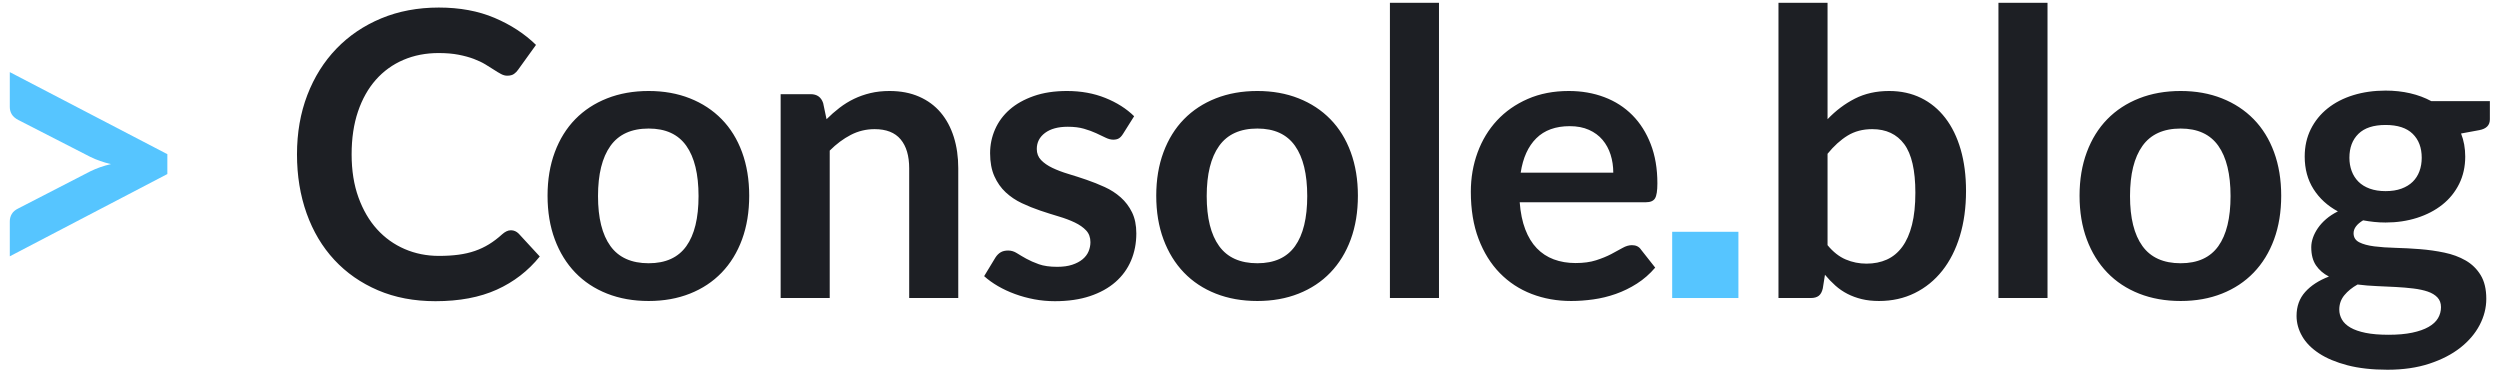 <?xml version="1.0" encoding="UTF-8"?>
<svg width="151px" height="23px" viewBox="0 0 151 23" version="1.1" xmlns="http://www.w3.org/2000/svg" xmlns:xlink="http://www.w3.org/1999/xlink">
    <!-- Generator: Sketch 49.3 (51167) - http://www.bohemiancoding.com/sketch -->
    <title>Logo</title>
    <desc>Created with Sketch.</desc>
    <defs></defs>
    <g id="Symbols" stroke="none" stroke-width="1" fill="none" fill-rule="evenodd">
        <g id="Component-/-Header" transform="translate(-40, -34)">
            <g id="Header">
                <g id="Logo" transform="translate(40, 34)">
                    <path d="M30.862,13.908 C31.038,13.908 31.194,13.976 31.33,14.112 L32.602,15.492 C31.898,16.364 31.032,17.032 30.004,17.496 C28.976,17.96 27.742,18.192 26.302,18.192 C25.014,18.192 23.856,17.972 22.828,17.532 C21.8,17.092 20.922,16.48 20.194,15.696 C19.466,14.912 18.908,13.976 18.52,12.888 C18.132,11.8 17.938,10.612 17.938,9.324 C17.938,8.02 18.146,6.826 18.562,5.742 C18.978,4.658 19.564,3.724 20.32,2.94 C21.076,2.156 21.978,1.546 23.026,1.11 C24.074,0.674 25.234,0.456 26.506,0.456 C27.77,0.456 28.892,0.664 29.872,1.08 C30.852,1.496 31.686,2.04 32.374,2.712 L31.294,4.212 C31.23,4.308 31.148,4.392 31.048,4.464 C30.948,4.536 30.81,4.572 30.634,4.572 C30.514,4.572 30.39,4.538 30.262,4.47 C30.134,4.402 29.994,4.318 29.842,4.218 C29.69,4.118 29.514,4.008 29.314,3.888 C29.114,3.768 28.882,3.658 28.618,3.558 C28.354,3.458 28.048,3.374 27.7,3.306 C27.352,3.238 26.95,3.204 26.494,3.204 C25.718,3.204 25.008,3.342 24.364,3.618 C23.72,3.894 23.166,4.294 22.702,4.818 C22.238,5.342 21.878,5.982 21.622,6.738 C21.366,7.494 21.238,8.356 21.238,9.324 C21.238,10.3 21.376,11.168 21.652,11.928 C21.928,12.688 22.302,13.328 22.774,13.848 C23.246,14.368 23.802,14.766 24.442,15.042 C25.082,15.318 25.77,15.456 26.506,15.456 C26.946,15.456 27.344,15.432 27.7,15.384 C28.056,15.336 28.384,15.26 28.684,15.156 C28.984,15.052 29.268,14.918 29.536,14.754 C29.804,14.59 30.07,14.388 30.334,14.148 C30.414,14.076 30.498,14.018 30.586,13.974 C30.674,13.93 30.766,13.908 30.862,13.908 Z M39.18,5.496 C40.092,5.496 40.922,5.644 41.67,5.94 C42.418,6.236 43.058,6.656 43.59,7.2 C44.122,7.744 44.532,8.408 44.82,9.192 C45.108,9.976 45.252,10.852 45.252,11.82 C45.252,12.796 45.108,13.676 44.82,14.46 C44.532,15.244 44.122,15.912 43.59,16.464 C43.058,17.016 42.418,17.44 41.67,17.736 C40.922,18.032 40.092,18.18 39.18,18.18 C38.26,18.18 37.424,18.032 36.672,17.736 C35.92,17.44 35.278,17.016 34.746,16.464 C34.214,15.912 33.802,15.244 33.51,14.46 C33.218,13.676 33.072,12.796 33.072,11.82 C33.072,10.852 33.218,9.976 33.51,9.192 C33.802,8.408 34.214,7.744 34.746,7.2 C35.278,6.656 35.92,6.236 36.672,5.94 C37.424,5.644 38.26,5.496 39.18,5.496 Z M39.18,15.9 C40.204,15.9 40.962,15.556 41.454,14.868 C41.946,14.18 42.192,13.172 42.192,11.844 C42.192,10.516 41.946,9.504 41.454,8.808 C40.962,8.112 40.204,7.764 39.18,7.764 C38.14,7.764 37.37,8.114 36.87,8.814 C36.37,9.514 36.12,10.524 36.12,11.844 C36.12,13.164 36.37,14.17 36.87,14.862 C37.37,15.554 38.14,15.9 39.18,15.9 Z M49.923,7.2 C50.171,6.952 50.433,6.722 50.709,6.51 C50.985,6.298 51.277,6.118 51.585,5.97 C51.893,5.822 52.223,5.706 52.575,5.622 C52.927,5.538 53.311,5.496 53.727,5.496 C54.399,5.496 54.995,5.61 55.515,5.838 C56.035,6.066 56.469,6.386 56.817,6.798 C57.165,7.21 57.429,7.702 57.609,8.274 C57.789,8.846 57.879,9.476 57.879,10.164 L57.879,18 L54.915,18 L54.915,10.164 C54.915,9.412 54.743,8.83 54.399,8.418 C54.055,8.006 53.531,7.8 52.827,7.8 C52.315,7.8 51.835,7.916 51.387,8.148 C50.939,8.38 50.515,8.696 50.115,9.096 L50.115,18 L47.151,18 L47.151,5.688 L48.963,5.688 C49.347,5.688 49.599,5.868 49.719,6.228 L49.923,7.2 Z M67.83,8.088 C67.75,8.216 67.666,8.306 67.578,8.358 C67.49,8.41 67.378,8.436 67.242,8.436 C67.098,8.436 66.944,8.396 66.78,8.316 C66.616,8.236 66.426,8.146 66.21,8.046 C65.994,7.946 65.748,7.856 65.472,7.776 C65.196,7.696 64.87,7.656 64.494,7.656 C63.91,7.656 63.452,7.78 63.12,8.028 C62.788,8.276 62.622,8.6 62.622,9 C62.622,9.264 62.708,9.486 62.88,9.666 C63.052,9.846 63.28,10.004 63.564,10.14 C63.848,10.276 64.17,10.398 64.53,10.506 C64.89,10.614 65.256,10.732 65.628,10.86 C66,10.988 66.366,11.134 66.726,11.298 C67.086,11.462 67.408,11.67 67.692,11.922 C67.976,12.174 68.204,12.476 68.376,12.828 C68.548,13.18 68.634,13.604 68.634,14.1 C68.634,14.692 68.528,15.238 68.316,15.738 C68.104,16.238 67.79,16.67 67.374,17.034 C66.958,17.398 66.444,17.682 65.832,17.886 C65.22,18.09 64.514,18.192 63.714,18.192 C63.29,18.192 62.876,18.154 62.472,18.078 C62.068,18.002 61.68,17.896 61.308,17.76 C60.936,17.624 60.592,17.464 60.276,17.28 C59.96,17.096 59.682,16.896 59.442,16.68 L60.126,15.552 C60.214,15.416 60.318,15.312 60.438,15.24 C60.558,15.168 60.71,15.132 60.894,15.132 C61.078,15.132 61.252,15.184 61.416,15.288 C61.58,15.392 61.77,15.504 61.986,15.624 C62.202,15.744 62.456,15.856 62.748,15.96 C63.04,16.064 63.41,16.116 63.858,16.116 C64.21,16.116 64.512,16.074 64.764,15.99 C65.016,15.906 65.224,15.796 65.388,15.66 C65.552,15.524 65.672,15.366 65.748,15.186 C65.824,15.006 65.862,14.82 65.862,14.628 C65.862,14.34 65.776,14.104 65.604,13.92 C65.432,13.736 65.204,13.576 64.92,13.44 C64.636,13.304 64.312,13.182 63.948,13.074 C63.584,12.966 63.212,12.848 62.832,12.72 C62.452,12.592 62.08,12.442 61.716,12.27 C61.352,12.098 61.028,11.88 60.744,11.616 C60.46,11.352 60.232,11.028 60.06,10.644 C59.888,10.26 59.802,9.796 59.802,9.252 C59.802,8.748 59.902,8.268 60.102,7.812 C60.302,7.356 60.596,6.958 60.984,6.618 C61.372,6.278 61.856,6.006 62.436,5.802 C63.016,5.598 63.686,5.496 64.446,5.496 C65.294,5.496 66.066,5.636 66.762,5.916 C67.458,6.196 68.038,6.564 68.502,7.02 L67.83,8.088 Z M75.945,5.496 C76.857,5.496 77.687,5.644 78.435,5.94 C79.183,6.236 79.823,6.656 80.355,7.2 C80.887,7.744 81.297,8.408 81.585,9.192 C81.873,9.976 82.017,10.852 82.017,11.82 C82.017,12.796 81.873,13.676 81.585,14.46 C81.297,15.244 80.887,15.912 80.355,16.464 C79.823,17.016 79.183,17.44 78.435,17.736 C77.687,18.032 76.857,18.18 75.945,18.18 C75.025,18.18 74.189,18.032 73.437,17.736 C72.685,17.44 72.043,17.016 71.511,16.464 C70.979,15.912 70.567,15.244 70.275,14.46 C69.983,13.676 69.837,12.796 69.837,11.82 C69.837,10.852 69.983,9.976 70.275,9.192 C70.567,8.408 70.979,7.744 71.511,7.2 C72.043,6.656 72.685,6.236 73.437,5.94 C74.189,5.644 75.025,5.496 75.945,5.496 Z M75.945,15.9 C76.969,15.9 77.727,15.556 78.219,14.868 C78.711,14.18 78.957,13.172 78.957,11.844 C78.957,10.516 78.711,9.504 78.219,8.808 C77.727,8.112 76.969,7.764 75.945,7.764 C74.905,7.764 74.135,8.114 73.635,8.814 C73.135,9.514 72.885,10.524 72.885,11.844 C72.885,13.164 73.135,14.17 73.635,14.862 C74.135,15.554 74.905,15.9 75.945,15.9 Z M86.915,0.168 L86.915,18 L83.951,18 L83.951,0.168 L86.915,0.168 Z M97.442,10.428 C97.442,10.044 97.388,9.682 97.28,9.342 C97.172,9.002 97.01,8.704 96.794,8.448 C96.578,8.192 96.304,7.99 95.972,7.842 C95.64,7.694 95.254,7.62 94.814,7.62 C93.958,7.62 93.284,7.864 92.792,8.352 C92.3,8.84 91.986,9.532 91.85,10.428 L97.442,10.428 Z M91.79,12.216 C91.838,12.848 91.95,13.394 92.126,13.854 C92.302,14.314 92.534,14.694 92.822,14.994 C93.11,15.294 93.452,15.518 93.848,15.666 C94.244,15.814 94.682,15.888 95.162,15.888 C95.642,15.888 96.056,15.832 96.404,15.72 C96.752,15.608 97.056,15.484 97.316,15.348 C97.576,15.212 97.804,15.088 98,14.976 C98.196,14.864 98.386,14.808 98.57,14.808 C98.818,14.808 99.002,14.9 99.122,15.084 L99.974,16.164 C99.646,16.548 99.278,16.87 98.87,17.13 C98.462,17.39 98.036,17.598 97.592,17.754 C97.148,17.91 96.696,18.02 96.236,18.084 C95.776,18.148 95.33,18.18 94.898,18.18 C94.042,18.18 93.246,18.038 92.51,17.754 C91.774,17.47 91.134,17.05 90.59,16.494 C90.046,15.938 89.618,15.25 89.306,14.43 C88.994,13.61 88.838,12.66 88.838,11.58 C88.838,10.74 88.974,9.95 89.246,9.21 C89.518,8.47 89.908,7.826 90.416,7.278 C90.924,6.73 91.544,6.296 92.276,5.976 C93.008,5.656 93.834,5.496 94.754,5.496 C95.53,5.496 96.246,5.62 96.902,5.868 C97.558,6.116 98.122,6.478 98.594,6.954 C99.066,7.43 99.436,8.014 99.704,8.706 C99.972,9.398 100.106,10.188 100.106,11.076 C100.106,11.524 100.058,11.826 99.962,11.982 C99.866,12.138 99.682,12.216 99.41,12.216 L91.79,12.216 Z M110.384,14.808 C110.72,15.216 111.086,15.504 111.482,15.672 C111.878,15.84 112.296,15.924 112.736,15.924 C113.192,15.924 113.602,15.842 113.966,15.678 C114.33,15.514 114.64,15.258 114.896,14.91 C115.152,14.562 115.348,14.118 115.484,13.578 C115.62,13.038 115.688,12.392 115.688,11.64 C115.688,10.288 115.464,9.31 115.016,8.706 C114.568,8.102 113.924,7.8 113.084,7.8 C112.516,7.8 112.02,7.93 111.596,8.19 C111.172,8.45 110.768,8.816 110.384,9.288 L110.384,14.808 Z M110.384,7.2 C110.88,6.68 111.43,6.266 112.034,5.958 C112.638,5.65 113.328,5.496 114.104,5.496 C114.816,5.496 115.458,5.636 116.03,5.916 C116.602,6.196 117.09,6.598 117.494,7.122 C117.898,7.646 118.208,8.28 118.424,9.024 C118.64,9.768 118.748,10.604 118.748,11.532 C118.748,12.532 118.624,13.44 118.376,14.256 C118.128,15.072 117.774,15.77 117.314,16.35 C116.854,16.93 116.3,17.38 115.652,17.7 C115.004,18.02 114.284,18.18 113.492,18.18 C113.108,18.18 112.76,18.142 112.448,18.066 C112.136,17.99 111.848,17.884 111.584,17.748 C111.32,17.612 111.078,17.446 110.858,17.25 C110.638,17.054 110.428,16.836 110.228,16.596 L110.096,17.424 C110.048,17.632 109.966,17.78 109.85,17.868 C109.734,17.956 109.576,18 109.376,18 L107.42,18 L107.42,0.168 L110.384,0.168 L110.384,7.2 Z M123.67,0.168 L123.67,18 L120.706,18 L120.706,0.168 L123.67,0.168 Z M131.713,5.496 C132.625,5.496 133.455,5.644 134.203,5.94 C134.951,6.236 135.591,6.656 136.123,7.2 C136.655,7.744 137.065,8.408 137.353,9.192 C137.641,9.976 137.785,10.852 137.785,11.82 C137.785,12.796 137.641,13.676 137.353,14.46 C137.065,15.244 136.655,15.912 136.123,16.464 C135.591,17.016 134.951,17.44 134.203,17.736 C133.455,18.032 132.625,18.18 131.713,18.18 C130.793,18.18 129.957,18.032 129.205,17.736 C128.453,17.44 127.811,17.016 127.279,16.464 C126.747,15.912 126.335,15.244 126.043,14.46 C125.751,13.676 125.605,12.796 125.605,11.82 C125.605,10.852 125.751,9.976 126.043,9.192 C126.335,8.408 126.747,7.744 127.279,7.2 C127.811,6.656 128.453,6.236 129.205,5.94 C129.957,5.644 130.793,5.496 131.713,5.496 Z M131.713,15.9 C132.737,15.9 133.495,15.556 133.987,14.868 C134.479,14.18 134.725,13.172 134.725,11.844 C134.725,10.516 134.479,9.504 133.987,8.808 C133.495,8.112 132.737,7.764 131.713,7.764 C130.673,7.764 129.903,8.114 129.403,8.814 C128.903,9.514 128.653,10.524 128.653,11.844 C128.653,13.164 128.903,14.17 129.403,14.862 C129.903,15.554 130.673,15.9 131.713,15.9 Z M144.088,11.544 C144.456,11.544 144.776,11.494 145.048,11.394 C145.32,11.294 145.546,11.156 145.726,10.98 C145.906,10.804 146.042,10.592 146.134,10.344 C146.226,10.096 146.272,9.824 146.272,9.528 C146.272,8.92 146.09,8.438 145.726,8.082 C145.362,7.726 144.816,7.548 144.088,7.548 C143.36,7.548 142.814,7.726 142.45,8.082 C142.086,8.438 141.904,8.92 141.904,9.528 C141.904,9.816 141.95,10.084 142.042,10.332 C142.134,10.58 142.27,10.794 142.45,10.974 C142.63,11.154 142.858,11.294 143.134,11.394 C143.41,11.494 143.728,11.544 144.088,11.544 Z M147.436,18.552 C147.436,18.312 147.364,18.116 147.22,17.964 C147.076,17.812 146.88,17.694 146.632,17.61 C146.384,17.526 146.094,17.464 145.762,17.424 C145.43,17.384 145.078,17.354 144.706,17.334 C144.334,17.314 143.95,17.296 143.554,17.28 C143.158,17.264 142.772,17.232 142.396,17.184 C142.068,17.368 141.802,17.584 141.598,17.832 C141.394,18.08 141.292,18.368 141.292,18.696 C141.292,18.912 141.346,19.114 141.454,19.302 C141.562,19.49 141.734,19.652 141.97,19.788 C142.206,19.924 142.512,20.03 142.888,20.106 C143.264,20.182 143.724,20.22 144.268,20.22 C144.82,20.22 145.296,20.178 145.696,20.094 C146.096,20.01 146.426,19.894 146.686,19.746 C146.946,19.598 147.136,19.422 147.256,19.218 C147.376,19.014 147.436,18.792 147.436,18.552 Z M150.388,6.108 L150.388,7.212 C150.388,7.564 150.176,7.78 149.752,7.86 L148.648,8.064 C148.816,8.488 148.9,8.952 148.9,9.456 C148.9,10.064 148.778,10.614 148.534,11.106 C148.29,11.598 147.952,12.016 147.52,12.36 C147.088,12.704 146.578,12.97 145.99,13.158 C145.402,13.346 144.768,13.44 144.088,13.44 C143.848,13.44 143.616,13.428 143.392,13.404 C143.168,13.38 142.948,13.348 142.732,13.308 C142.348,13.54 142.156,13.8 142.156,14.088 C142.156,14.336 142.27,14.518 142.498,14.634 C142.726,14.75 143.028,14.832 143.404,14.88 C143.78,14.928 144.208,14.958 144.688,14.97 C145.168,14.982 145.66,15.008 146.164,15.048 C146.668,15.088 147.16,15.158 147.64,15.258 C148.12,15.358 148.548,15.516 148.924,15.732 C149.3,15.948 149.602,16.242 149.83,16.614 C150.058,16.986 150.172,17.464 150.172,18.048 C150.172,18.592 150.038,19.12 149.77,19.632 C149.502,20.144 149.114,20.6 148.606,21 C148.098,21.4 147.474,21.722 146.734,21.966 C145.994,22.21 145.152,22.332 144.208,22.332 C143.28,22.332 142.472,22.242 141.784,22.062 C141.096,21.882 140.524,21.642 140.068,21.342 C139.612,21.042 139.272,20.696 139.048,20.304 C138.824,19.912 138.712,19.504 138.712,19.08 C138.712,18.504 138.886,18.022 139.234,17.634 C139.582,17.246 140.06,16.936 140.668,16.704 C140.34,16.536 140.08,16.312 139.888,16.032 C139.696,15.752 139.6,15.384 139.6,14.928 C139.6,14.744 139.634,14.554 139.702,14.358 C139.77,14.162 139.87,13.968 140.002,13.776 C140.134,13.584 140.3,13.402 140.5,13.23 C140.7,13.058 140.936,12.904 141.208,12.768 C140.584,12.432 140.094,11.984 139.738,11.424 C139.382,10.864 139.204,10.208 139.204,9.456 C139.204,8.848 139.326,8.298 139.57,7.806 C139.814,7.314 140.154,6.894 140.59,6.546 C141.026,6.198 141.542,5.932 142.138,5.748 C142.734,5.564 143.384,5.472 144.088,5.472 C144.616,5.472 145.112,5.526 145.576,5.634 C146.04,5.742 146.464,5.9 146.848,6.108 L150.388,6.108 Z" id="&gt;-Console-blog" fill="#1D1F24"></path>
                    <path d="M10.108,9.312 L10.108,10.512 L0.592,15.48 L0.592,13.368 C0.592,13.208 0.632,13.06 0.712,12.924 C0.792,12.788 0.924,12.676 1.108,12.588 L5.464,10.344 C5.84,10.16 6.252,10.016 6.7,9.912 C6.252,9.808 5.84,9.664 5.464,9.48 L1.108,7.248 C0.924,7.152 0.792,7.038 0.712,6.906 C0.632,6.774 0.592,6.628 0.592,6.468 L0.592,4.356 L10.108,9.312 Z" id="&gt;" fill="#56C5FF"></path>
                    <g id="Element-/-Brand-Color" transform="translate(101, 14)" fill="#56C5FF">
                        <rect id="Background" x="0" y="0" width="4" height="4"></rect>
                    </g>
                </g>
            </g>
        </g>
    </g>
</svg>